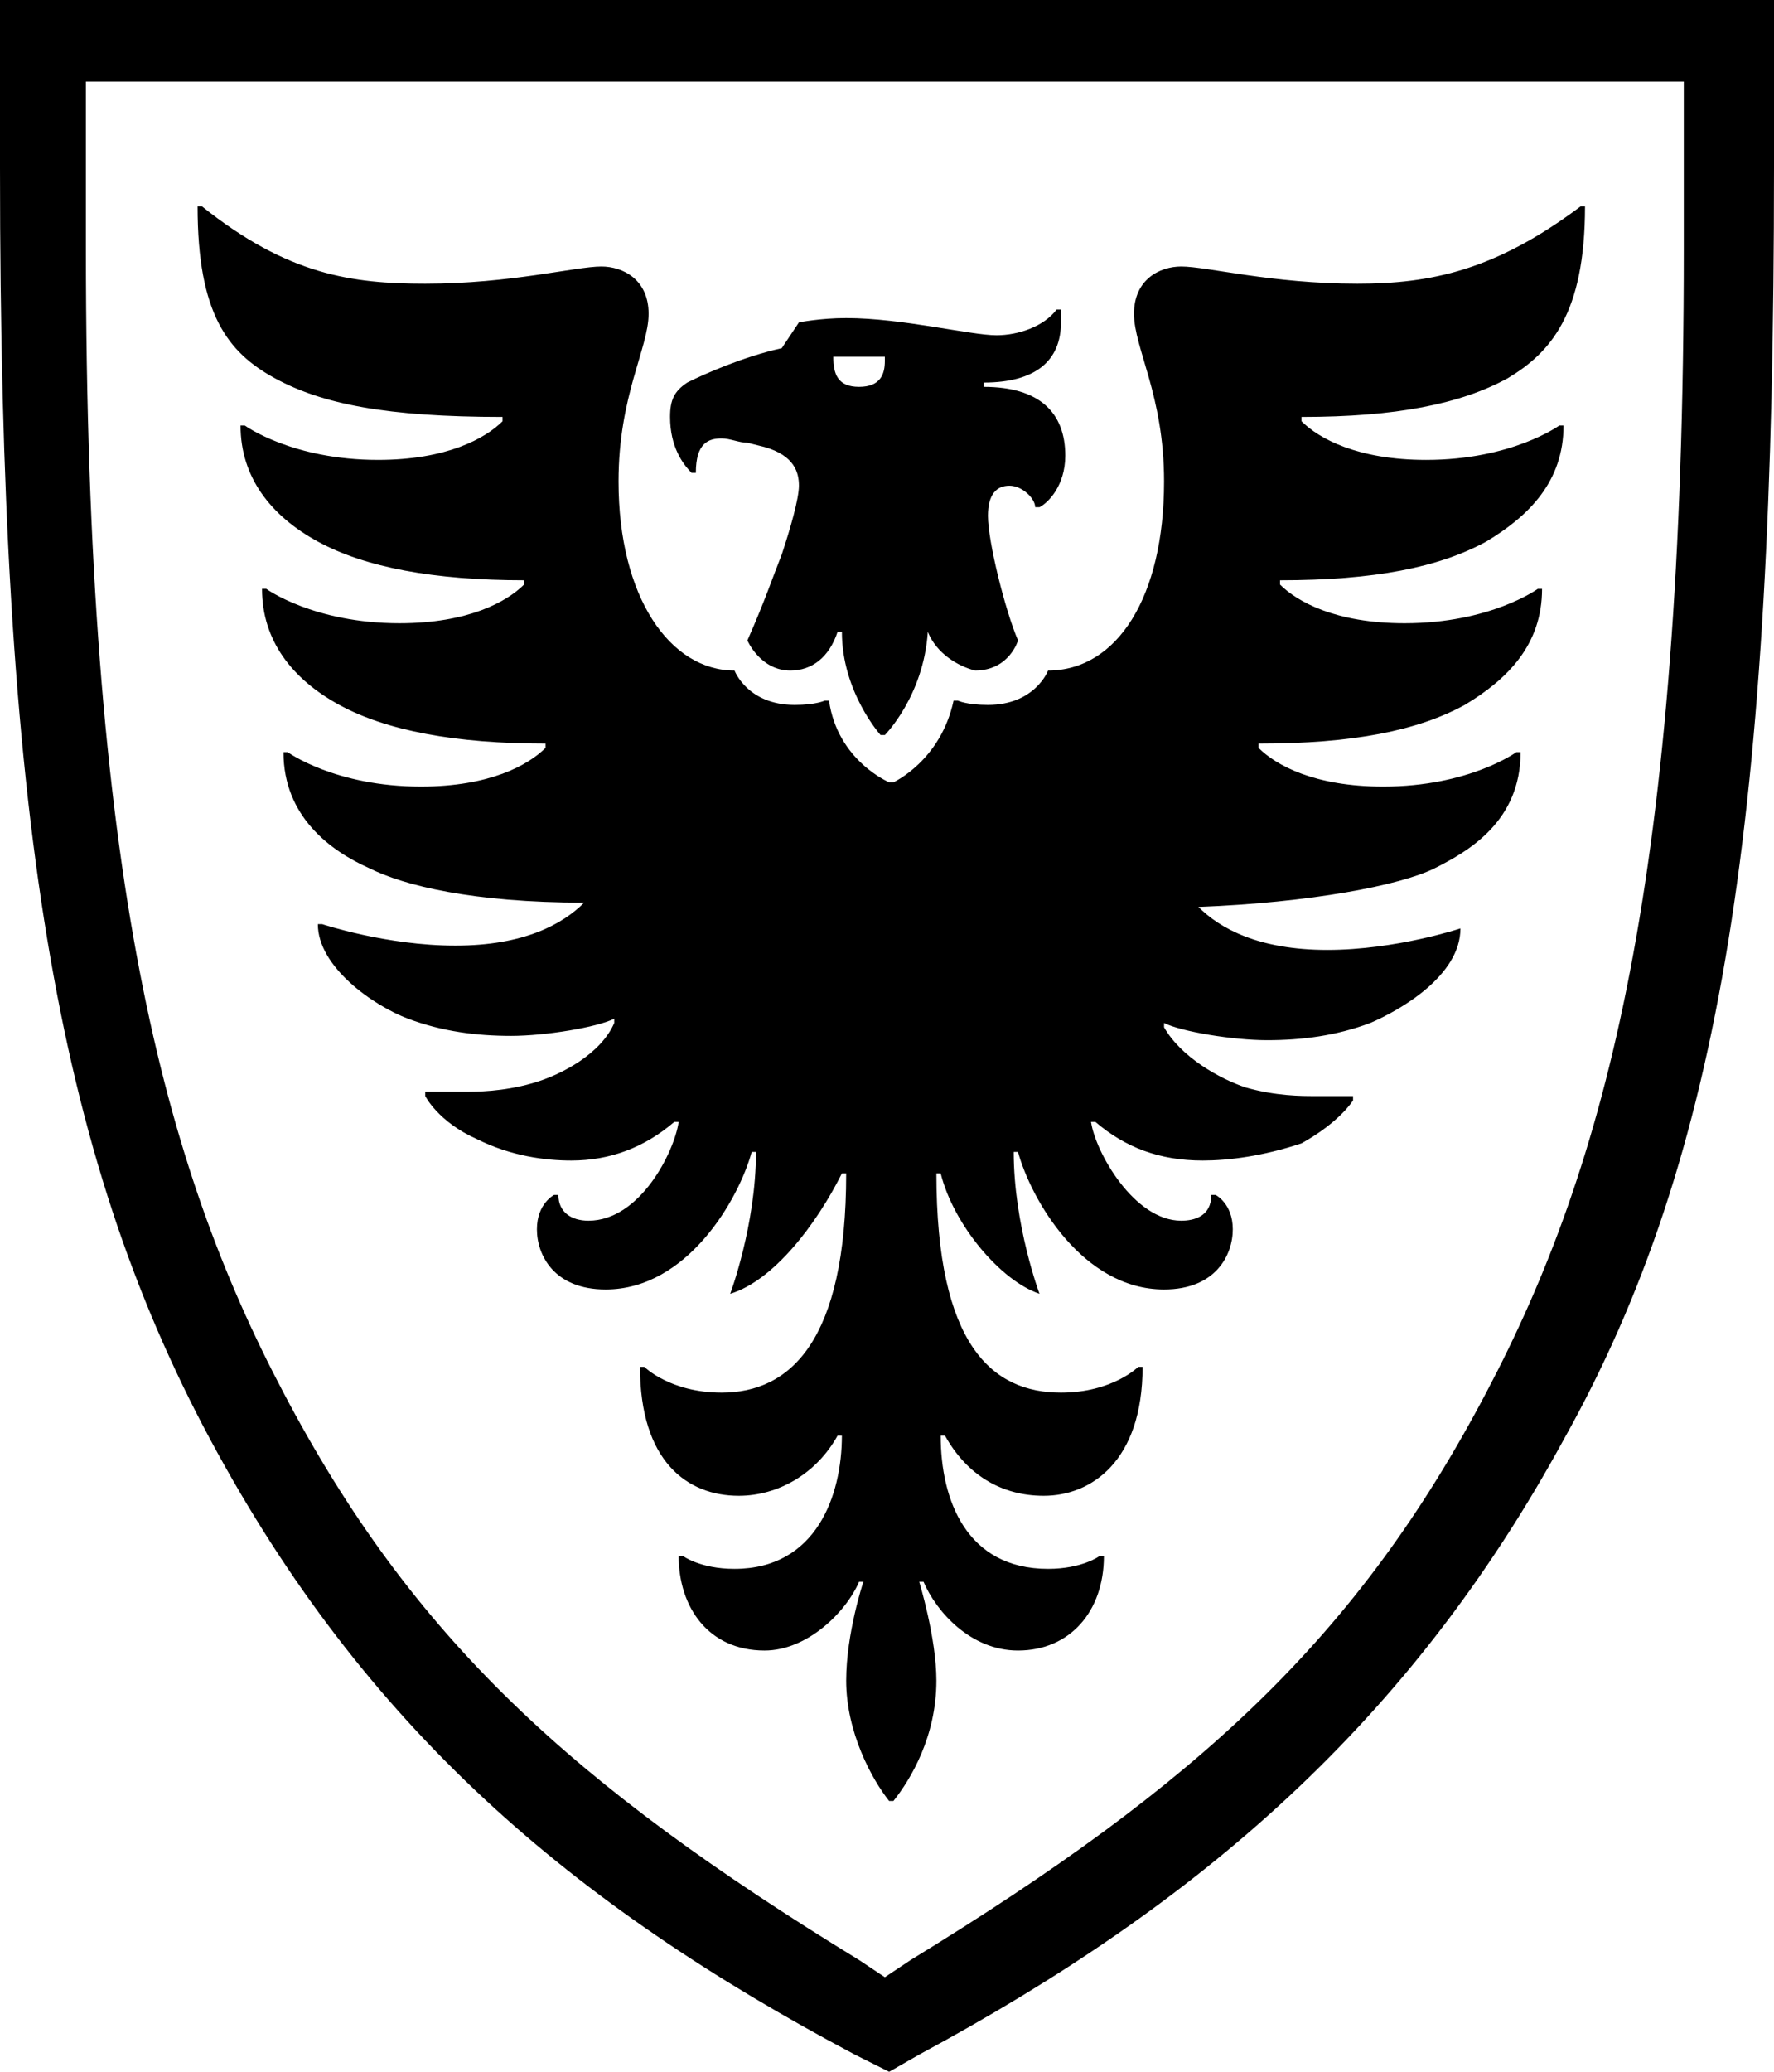 <?xml version="1.0" encoding="utf-8"?>
<!-- Generator: Adobe Illustrator 25.4.1, SVG Export Plug-In . SVG Version: 6.00 Build 0)  -->
<svg version="1.1" id="Layer_1" xmlns="http://www.w3.org/2000/svg" xmlns:xlink="http://www.w3.org/1999/xlink" x="0px" y="0px"
	 viewBox="0 0 41.3 48.2" style="enable-background:new 0 0 41.3 48.2;" xml:space="preserve">
<g>
	<path d="M19.9,47.8c-6.6-3.5-11.4-7.6-15-14.3S0,19,0,3.9V0h41.3v3.9c0,15.1-1.2,23-4.9,29.6c-3.6,6.6-8.5,10.8-15,14.3l-0.7,0.4
		L19.9,47.8z M2,5.8c0,14.6,1.8,21.3,4.6,26.6c3,5.7,6.7,9.1,13.4,13.2l0.6,0.4l0.6-0.4c6.7-4.1,10.4-7.5,13.4-13.2
		c2.8-5.3,4.6-12,4.6-26.6V1.9H2V5.8z M27.9,21.1c0.5,0.5,1.4,1,3,1s3.1-0.5,3.1-0.5H34c0,1.1-1.4,1.9-2.1,2.2
		c-0.8,0.3-1.6,0.4-2.4,0.4s-2-0.2-2.4-0.4v0.1c0.4,0.7,1.3,1.2,1.9,1.4c0.7,0.2,1.3,0.2,1.6,0.2s0.9,0,0.9,0v0.1c0,0-0.3,0.5-1.2,1
		C29.4,26.9,28.6,27,28,27c-1,0-1.8-0.3-2.5-0.9h-0.1c0.1,0.7,1,2.3,2.1,2.3c0.3,0,0.7-0.1,0.7-0.6h0.1c0,0,0.4,0.2,0.4,0.8
		c0,0.6-0.4,1.4-1.6,1.4c-1.9,0-3.1-2.1-3.4-3.2h-0.1c0,1.7,0.6,3.3,0.6,3.3l0,0c-0.9-0.3-2-1.6-2.3-2.8h-0.1c0,4,1.3,5.1,2.9,5.1
		c1.2,0,1.8-0.6,1.8-0.6h0.1c0,2.2-1.2,3-2.3,3c-1,0-1.8-0.5-2.3-1.4h-0.1c0,1.5,0.6,3.1,2.5,3.1c0.8,0,1.2-0.3,1.2-0.3h0.1
		c0,1.3-0.8,2.2-2,2.2c-1.1,0-1.9-0.9-2.2-1.6h-0.1c0,0,0.4,1.3,0.4,2.3c0,1.3-0.6,2.3-1,2.8h-0.1c-0.4-0.5-1-1.6-1-2.8
		c0-1.1,0.4-2.3,0.4-2.3h-0.1c-0.3,0.7-1.2,1.6-2.2,1.6c-1.3,0-2-1-2-2.2h0.1c0,0,0.4,0.3,1.2,0.3c1.9,0,2.5-1.7,2.5-3.1h-0.1
		c-0.5,0.9-1.4,1.4-2.3,1.4c-1.2,0-2.3-0.8-2.3-3h0.1c0,0,0.6,0.6,1.8,0.6c1.6,0,2.9-1.2,2.9-5.1h-0.1C19,28.5,18,29.8,17,30.1l0,0
		c0,0,0.6-1.6,0.6-3.3h-0.1C17.2,27.9,16,30,14.1,30c-1.2,0-1.6-0.8-1.6-1.4c0-0.6,0.4-0.8,0.4-0.8H13c0,0.4,0.3,0.6,0.7,0.6
		c1.2,0,2-1.6,2.1-2.3h-0.1C15,26.7,14.2,27,13.3,27c-0.6,0-1.4-0.1-2.2-0.5c-0.9-0.4-1.2-1-1.2-1v-0.1c0,0,0.6,0,0.9,0
		c0.3,0,0.9,0,1.6-0.2c0.7-0.2,1.6-0.7,1.9-1.4v-0.1c-0.4,0.2-1.6,0.4-2.4,0.4c-0.8,0-1.6-0.1-2.4-0.4c-0.8-0.3-2.1-1.2-2.1-2.2h0.1
		c0,0,1.5,0.5,3.1,0.5c1.6,0,2.5-0.5,3-1V21c-2.6,0-4.2-0.4-5-0.8c-0.9-0.4-2-1.2-2-2.7h0.1c0,0,1.1,0.8,3.1,0.8
		c1.6,0,2.5-0.5,2.9-0.9v-0.1c-2.1,0-3.7-0.3-4.8-0.9c-1.1-0.6-1.8-1.5-1.8-2.7h0.1c0,0,1.1,0.8,3.1,0.8c1.6,0,2.5-0.5,2.9-0.9v-0.1
		c-2.1,0-3.7-0.3-4.8-0.9s-1.8-1.5-1.8-2.7h0.1c0,0,1.1,0.8,3.1,0.8c1.6,0,2.5-0.5,2.9-0.9V9.7C9,9.7,7.5,9.4,6.4,8.8
		c-1.1-0.6-1.8-1.5-1.8-4h0.1c2,1.6,3.5,1.8,5.2,1.8c2,0,3.5-0.4,4.1-0.4c0.5,0,1.1,0.3,1.1,1.1c0,0.8-0.7,1.9-0.7,3.9
		c0,2.7,1.2,4.4,2.7,4.4c0,0,0.3,0.8,1.4,0.8c0.5,0,0.7-0.1,0.7-0.1h0.1c0.2,1.4,1.4,1.9,1.4,1.9h0.1c0,0,1.1-0.5,1.4-1.9h0.1
		c0,0,0.2,0.1,0.7,0.1c1.1,0,1.4-0.8,1.4-0.8c1.6,0,2.7-1.7,2.7-4.4c0-2-0.7-3.1-0.7-3.9c0-0.8,0.6-1.1,1.1-1.1
		c0.6,0,2.1,0.4,4.1,0.4c1.7,0,3.2-0.3,5.2-1.8h0.1c0,2.5-0.8,3.4-1.8,4c-1.1,0.6-2.6,0.9-4.8,0.9v0.1c0.4,0.4,1.3,0.9,2.9,0.9
		c2,0,3.1-0.8,3.1-0.8h0.1c0,1.3-0.8,2.1-1.8,2.7c-1.1,0.6-2.6,0.9-4.8,0.9v0.1c0.4,0.4,1.3,0.9,2.9,0.9c2,0,3.1-0.8,3.1-0.8h0.1
		c0,1.3-0.8,2.1-1.8,2.7c-1.1,0.6-2.6,0.9-4.8,0.9v0.1c0.4,0.4,1.3,0.9,2.9,0.9c2,0,3.1-0.8,3.1-0.8h0.1c0,1.6-1.2,2.3-2,2.7
		S30.5,21,27.9,21.1L27.9,21.1L27.9,21.1z M21.6,14.7L21.6,14.7c-0.1,1.5-1,2.4-1,2.4h-0.1c0,0-0.9-1-0.9-2.4h-0.1
		c-0.2,0.6-0.6,0.9-1.1,0.9c-0.7,0-1-0.7-1-0.7c0.4-0.9,0.6-1.5,0.8-2c0.2-0.6,0.4-1.3,0.4-1.6c0-0.3-0.1-0.7-0.8-0.9l-0.4-0.1
		c-0.2,0-0.4-0.1-0.6-0.1c-0.3,0-0.6,0.1-0.6,0.8h-0.1c-0.2-0.2-0.5-0.6-0.5-1.3c0-0.4,0.1-0.6,0.4-0.8c0.4-0.2,1.3-0.6,2.2-0.8
		l0.4-0.6c0,0,0.5-0.1,1.1-0.1c1.3,0,2.9,0.4,3.5,0.4c0.5,0,1.1-0.2,1.4-0.6h0.1v0.3c0,0.9-0.6,1.4-1.8,1.4V9c1.3,0,1.9,0.6,1.9,1.6
		c0,0.7-0.4,1.1-0.6,1.2h-0.1c0-0.2-0.3-0.5-0.6-0.5S23,11.5,23,12c0,0.6,0.4,2.2,0.7,2.9c0,0-0.2,0.7-1,0.7
		C22.3,15.5,21.8,15.2,21.6,14.7z M19.4,8.3L19.4,8.3c0,0.4,0.1,0.7,0.6,0.7s0.6-0.3,0.6-0.6V8.3H19.4z"/>
</g>
</svg>
